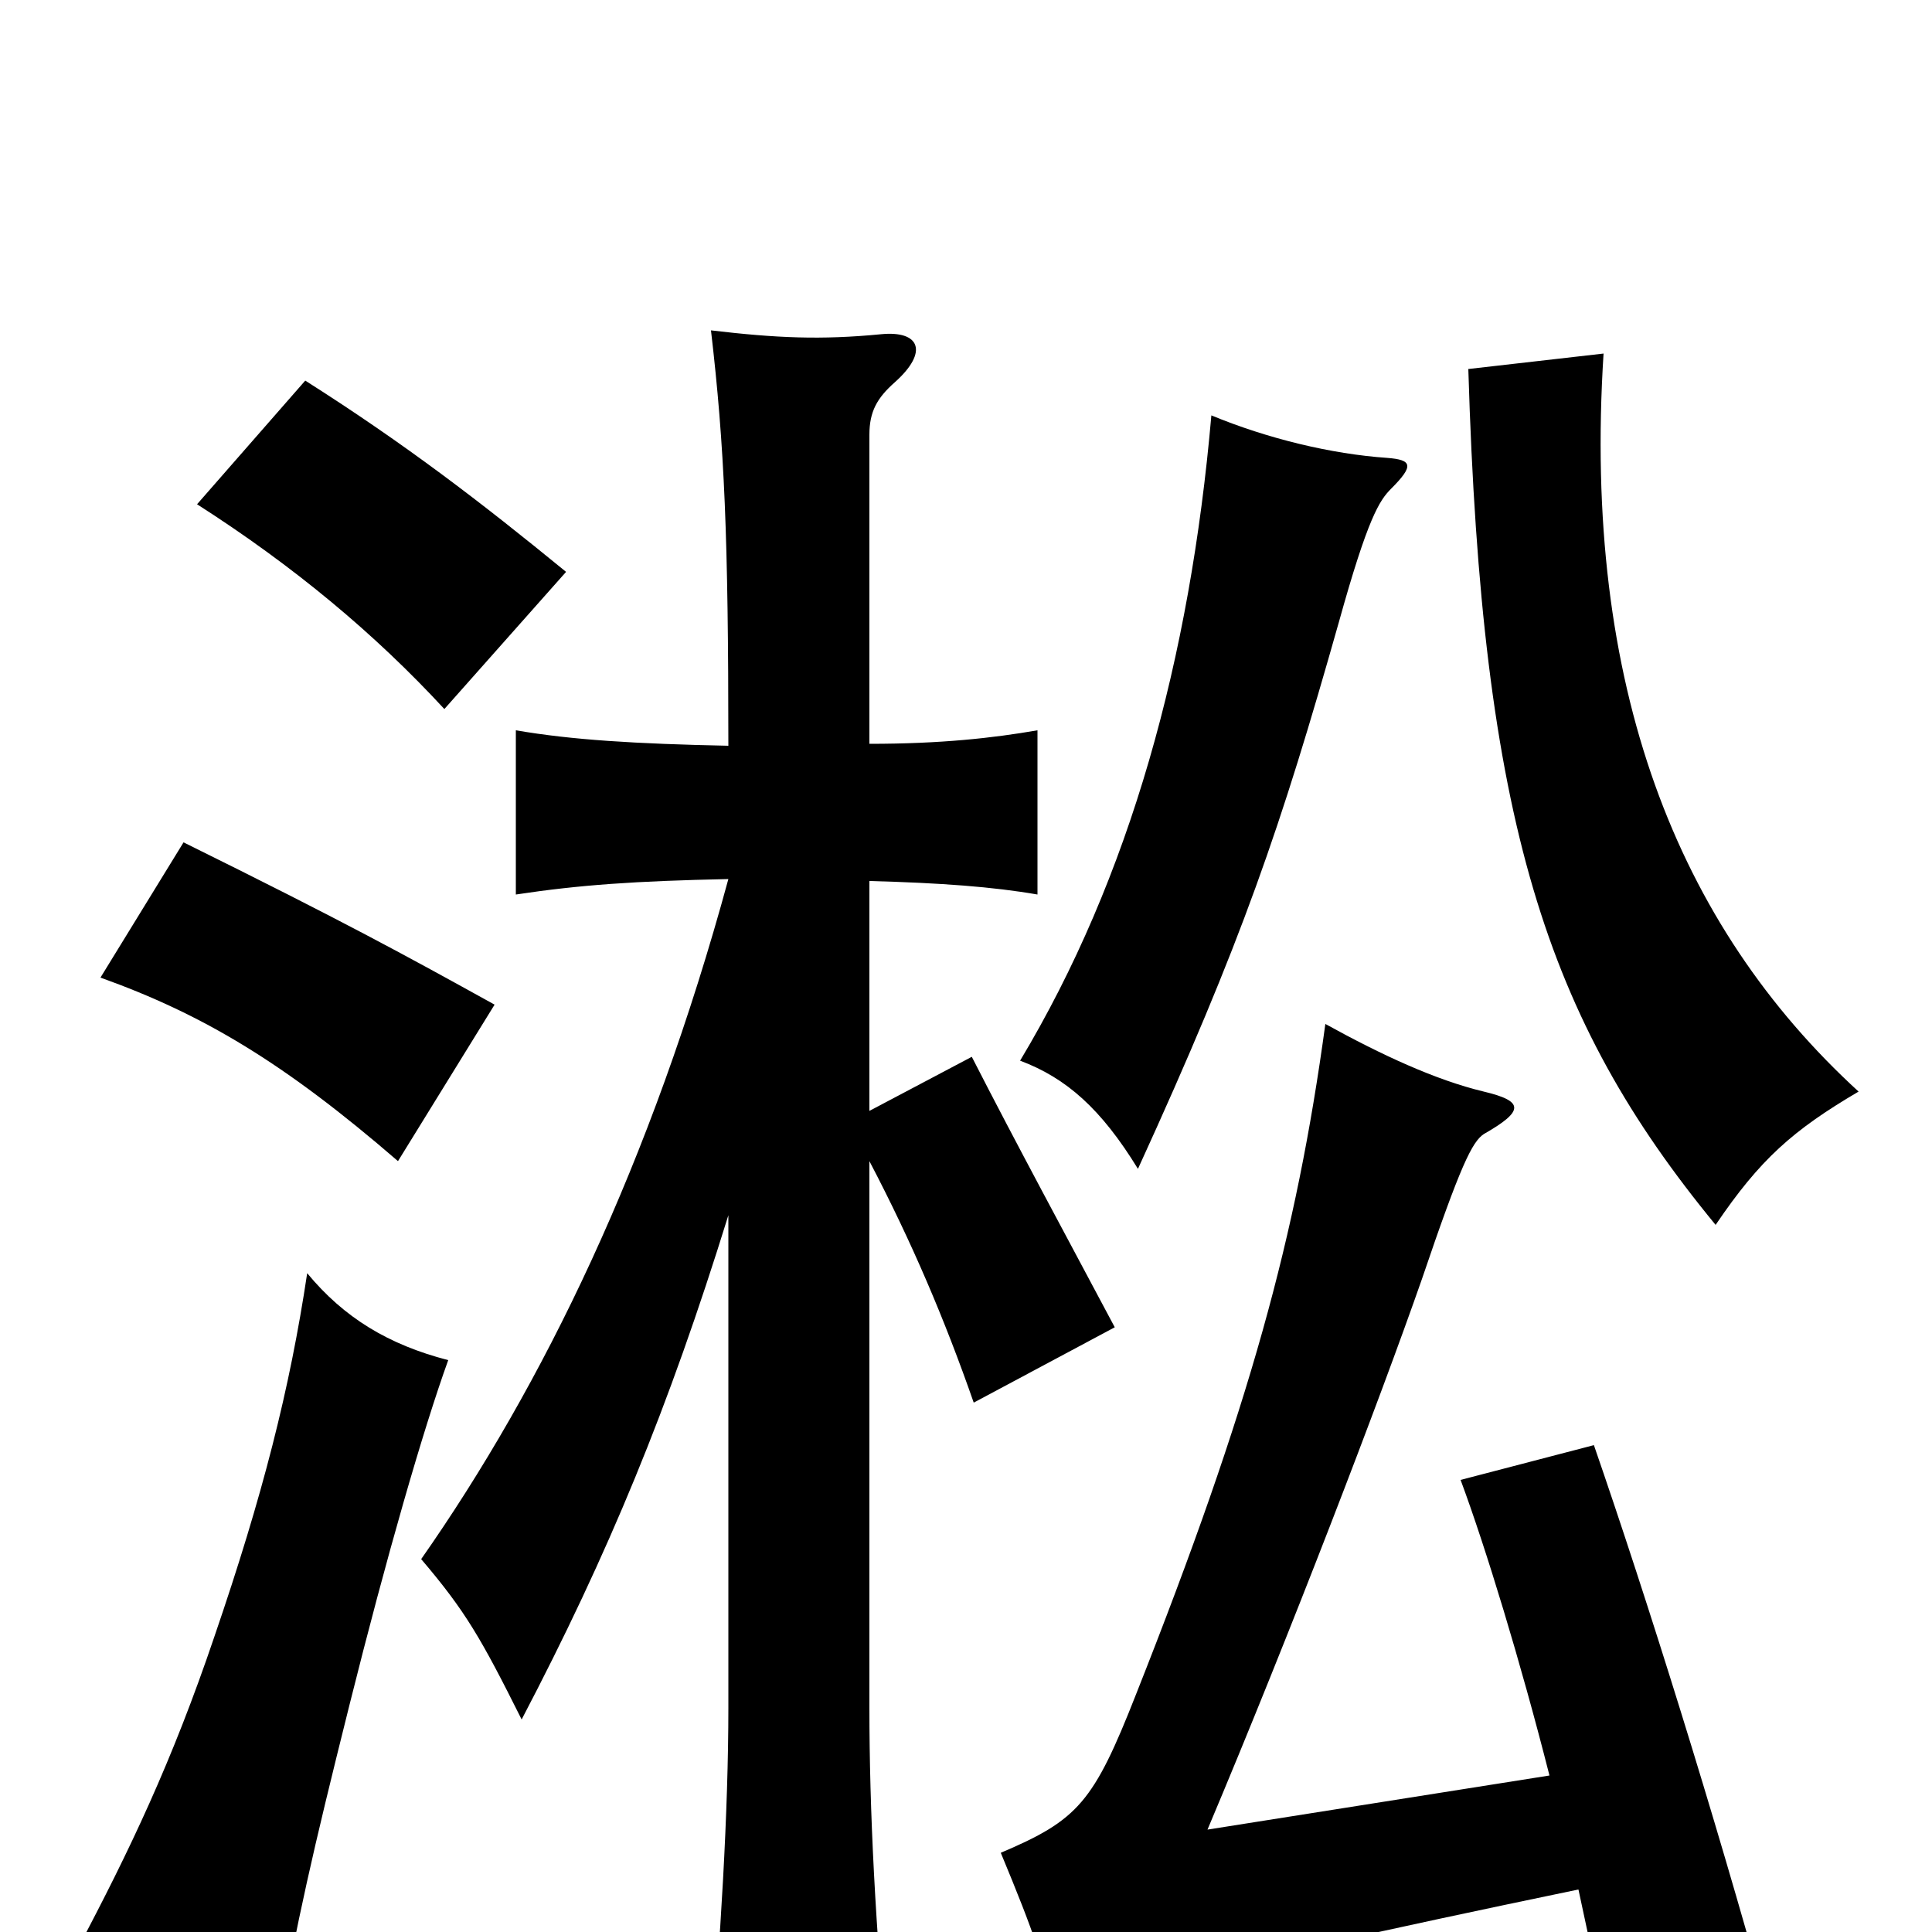 <svg xmlns="http://www.w3.org/2000/svg" viewBox="0 -1000 1000 1000">
	<path fill="#000000" d="M802 -81L625 -53C668 -155 714 -275 736 -338C756 -397 762 -409 768 -413C789 -425 789 -430 768 -435C743 -441 715 -454 686 -470C671 -360 647 -272 588 -123C566 -67 558 -58 518 -41C535 0 542 19 547 49C566 35 605 22 817 -22C824 10 830 40 834 62L915 39C887 -62 853 -171 825 -252L756 -234C769 -199 787 -140 802 -81ZM232 -296C201 -304 178 -318 159 -341C150 -281 136 -226 111 -153C89 -88 67 -42 40 9C75 21 103 34 142 58C155 -11 161 -38 181 -118C200 -194 219 -260 232 -296ZM256 -480C209 -506 178 -523 95 -564L52 -494C105 -475 147 -450 206 -399ZM720 -747C732 -759 731 -762 718 -763C689 -765 656 -773 627 -785C616 -659 585 -546 528 -451C552 -442 570 -426 589 -395C643 -513 663 -572 693 -678C708 -732 714 -741 720 -747ZM962 -435C868 -521 819 -645 830 -817L760 -809C767 -575 800 -473 888 -366C911 -400 928 -415 962 -435ZM293 -704C249 -740 210 -770 158 -803L102 -739C152 -707 194 -672 230 -633ZM377 -371V-116C377 -63 373 5 367 72H460C453 -3 450 -63 450 -116V-399C472 -357 489 -317 504 -274L577 -313C552 -360 526 -408 503 -453L450 -425V-544C487 -543 514 -541 537 -537V-622C514 -618 487 -615 450 -615V-775C450 -787 454 -794 463 -802C481 -818 476 -829 456 -827C425 -824 402 -825 368 -829C375 -769 377 -722 377 -614C329 -615 296 -617 267 -622V-537C300 -542 329 -544 377 -545C337 -398 281 -283 218 -193C241 -166 249 -152 270 -110C315 -196 346 -271 377 -371Z"/>
</svg>